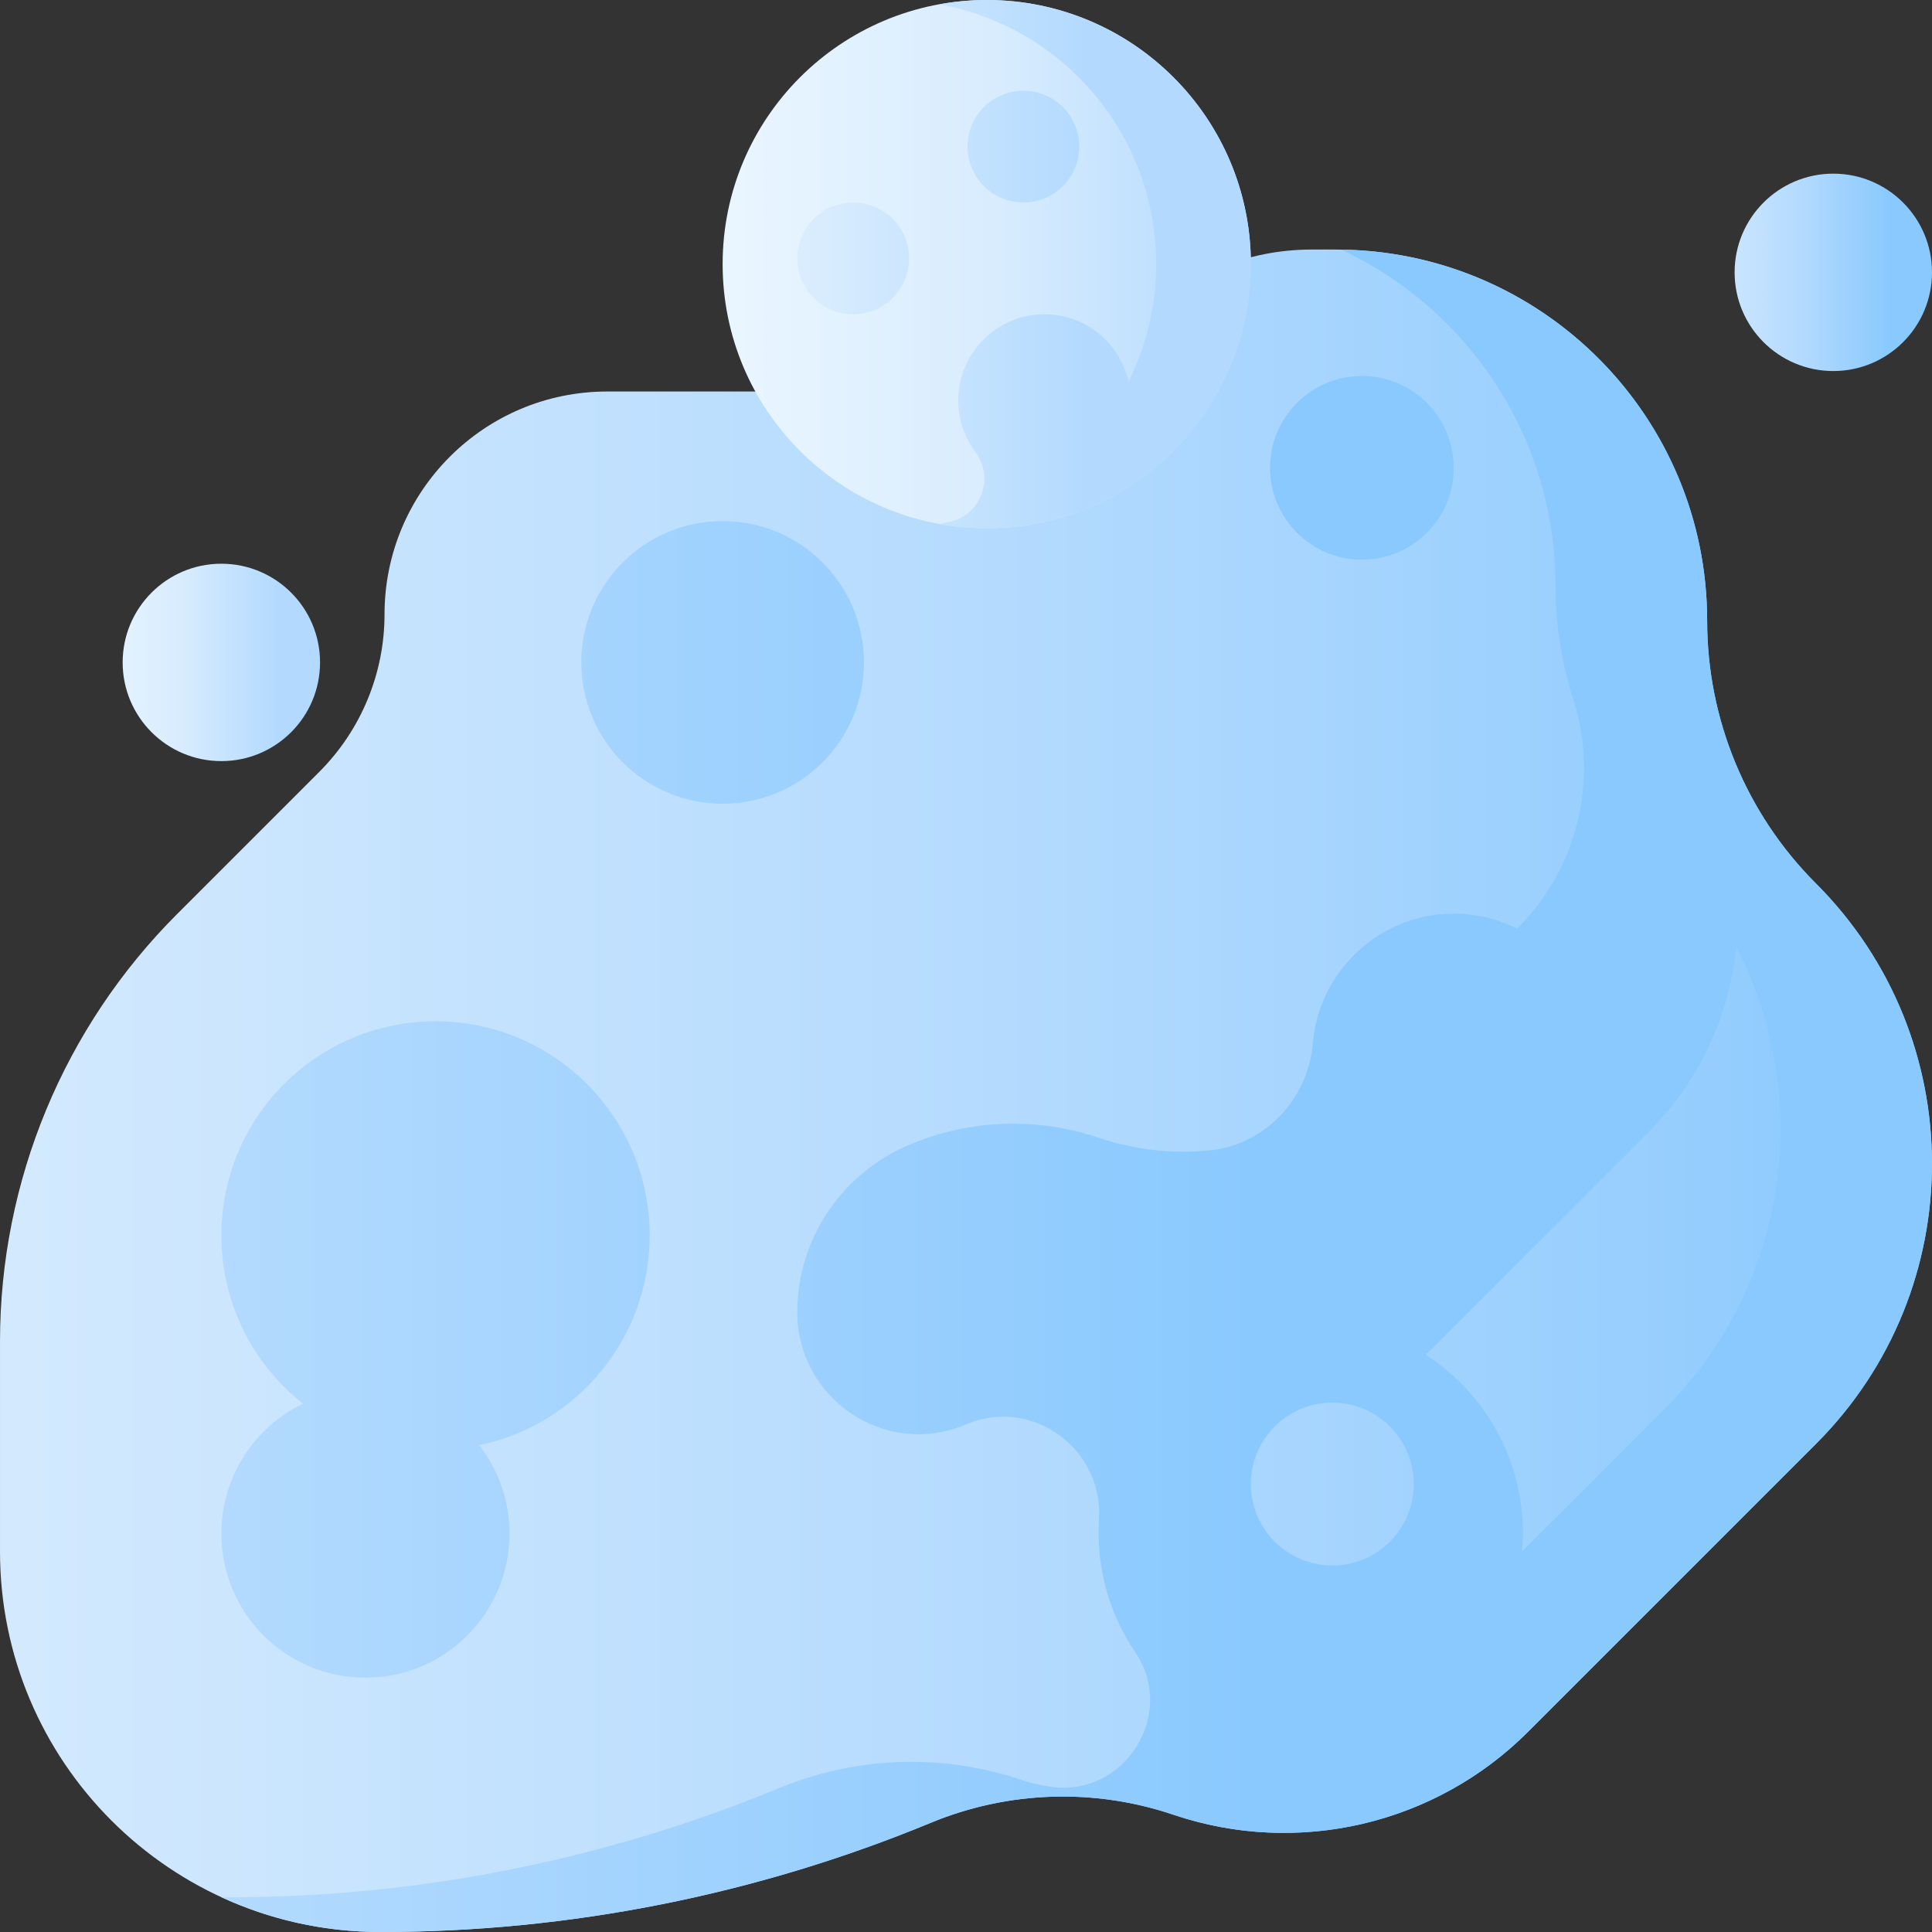 <svg id="Capa_1" enable-background="new 0 0 510 510" height="512" viewBox="0 0 510 510" width="512" xmlns="http://www.w3.org/2000/svg" xmlns:xlink="http://www.w3.org/1999/xlink"><rect x="0" y="0" width="510" height="510" fill="#333333" stroke="none"/><linearGradient id="lg1"><stop offset="0" stop-color="#d8ecfe"/><stop offset=".567" stop-color="#b3dafe"/><stop offset=".996" stop-color="#8ac9fe"/></linearGradient><linearGradient id="SVGID_1_" gradientUnits="userSpaceOnUse" x1="-44" x2="514.395" xlink:href="#lg1" y1="287.936" y2="287.936"/><linearGradient id="SVGID_2_" gradientUnits="userSpaceOnUse" x1="-300" x2="332.823" xlink:href="#lg1" y1="356.228" y2="356.228"/><linearGradient id="SVGID_3_" gradientUnits="userSpaceOnUse" x1="-300" x2="332.823" xlink:href="#lg1" y1="287.945" y2="287.945"/><linearGradient id="SVGID_4_" gradientUnits="userSpaceOnUse" x1="-300" x2="332.823" xlink:href="#lg1" y1="174.861" y2="174.861"/><linearGradient id="SVGID_5_" gradientUnits="userSpaceOnUse" x1="-300" x2="332.823" xlink:href="#lg1" y1="123.494" y2="123.494"/><linearGradient id="lg2"><stop offset="0" stop-color="#eaf6ff"/><stop offset=".521" stop-color="#d8ecfe"/><stop offset="1" stop-color="#b3dafe"/></linearGradient><linearGradient id="SVGID_6_" gradientUnits="userSpaceOnUse" x1="190.756" x2="330.202" xlink:href="#lg2" y1="69.723" y2="69.723"/><linearGradient id="SVGID_7_" gradientUnits="userSpaceOnUse" x1="142.202" x2="286.289" xlink:href="#lg2" y1="69.723" y2="69.723"/><linearGradient id="SVGID_8_" gradientUnits="userSpaceOnUse" x1="142.202" x2="286.289" xlink:href="#lg2" y1="68.197" y2="68.197"/><linearGradient id="SVGID_9_" gradientUnits="userSpaceOnUse" x1="142.202" x2="286.289" xlink:href="#lg2" y1="38.697" y2="38.697"/><linearGradient id="SVGID_10_" gradientUnits="userSpaceOnUse" x1="445.731" x2="498.741" xlink:href="#lg1" y1="71.893" y2="71.893"/><linearGradient id="SVGID_11_" gradientUnits="userSpaceOnUse" x1="20.215" x2="73.224" xlink:href="#lg2" y1="174.861" y2="174.861"/><g><g><path d="m403.381 457.143 75.976-75.976c40.857-40.857 40.857-107.098 0-147.955-18.383-18.383-28.711-43.317-28.711-69.315 0-54.138-43.888-98.026-98.026-98.026h-6.402c-16.968 0-33.24 6.74-45.238 18.738-11.998 11.998-28.27 18.738-45.238 18.738h-95.418c-32.485 0-58.819 26.334-58.819 58.819 0 15.6-6.197 30.561-17.228 41.591l-37.54 37.54c-29.925 29.926-46.737 70.513-46.737 112.833v55.428c0 55.473 44.969 100.442 100.442 100.442 49.855 0 99.223-9.801 145.297-28.844 20.377-8.422 43.115-9.173 64.003-2.113 32.838 11.098 69.129 2.61 93.639-21.9z" fill="url(#SVGID_1_)"/><g><path d="m58.43 404.829c0 21.005 17.028 38.033 38.033 38.033s38.033-17.028 38.033-38.033c0-8.8-2.997-16.895-8.014-23.339 25.701-5.319 45.02-28.082 45.02-55.359 0-31.224-25.312-56.536-56.536-56.536s-56.536 25.311-56.536 56.535c0 18.017 8.438 34.053 21.566 44.406-12.759 6.138-21.566 19.187-21.566 34.293z" fill="url(#SVGID_2_)"/><path d="m479.36 233.21c-18.39-18.38-28.71-43.31-28.71-69.31 0-26.83-10.78-51.14-28.24-68.84-17.47-17.7-41.61-28.78-68.35-29.17 33.41 15.62 56.57 49.52 56.57 88.84 0 4.96.37 9.88 1.11 14.72.792 5.19 1.985 10.276 3.578 15.236 6.842 21.297 1 44.637-14.818 60.454l-.01.01c-5.73-2.89-12.31-4.35-19.26-3.89-18.09 1.2-32.89 15.56-34.6 33.6-.02.15-.03.29-.04.43-1.25 14.91-12.75 27.06-27.65 28.43-9.61.89-19.46-.19-28.95-3.4-7.3-2.47-14.91-3.7-22.5-3.7-9.14 0-18.27 1.78-26.85 5.33-.099.041-.198.082-.297.122-18.005 7.43-29.874 24.834-29.874 44.311v.064c0 22.737 23.059 38.391 44.086 29.741.145-.06.289-.119.434-.179.14-.06.29-.12.43-.18 17.27-7 35.85 6.69 34.69 25.29-.02.3-.04.6-.05.9-.58 12.66 3.05 24.46 9.6 34.1 11.12 16.34-2.8 38.42-22.35 35.53-2.68-.39-5.23-.97-7.59-1.77-9.48-3.2-19.34-4.8-29.19-4.8-10.18 0-20.34 1.7-30.06 5.1-1.6.56-3.18 1.16-4.75 1.81-15.01 6.21-30.36 11.43-45.97 15.65-8.35 2.26-16.77 4.23-25.26 5.92-24.33 4.83-49.14 7.28-74.07 7.28-.66 0-1.33-.01-1.99-.03 12.78 5.9 27.01 9.19 42.01 9.19 24.93 0 49.74-2.45 74.07-7.28s48.19-12.04 71.23-21.56c11.13-4.61 22.97-6.92 34.82-6.92 9.85 0 19.7 1.6 29.18 4.8 9.56 3.23 19.41 4.8 29.17 4.8 23.79 0 47.09-9.32 64.47-26.7l75.98-75.97c40.851-40.859 40.851-107.099.001-147.959zm-127.66 180.04c-11.87 0-21.5-9.62-21.5-21.49 0-11.88 9.63-21.5 21.5-21.5 11.88 0 21.5 9.62 21.5 21.5 0 11.87-9.62 21.49-21.5 21.49zm87.64-41.25-37.57 37.57c.14-1.62.23-3.25.23-4.91 0-19.72-10.2-37.05-25.6-47.03.05-.04.1-.09.14-.14l58.59-58.58c13.68-13.68 21.41-31.05 23.21-48.9 20.34 39.38 14.02 88.98-19 121.99z" fill="url(#SVGID_3_)"/><circle cx="190.755" cy="174.861" fill="url(#SVGID_4_)" r="37.3"/><circle cx="359.51" cy="123.494" fill="url(#SVGID_5_)" r="24.245"/></g></g><g><circle cx="260.479" cy="69.723" fill="url(#SVGID_6_)" r="69.723"/><g><path d="m260.479 0c-4.271 0-8.446.405-12.506 1.14 32.536 5.896 57.218 34.347 57.218 68.583 0 11.15-2.632 21.678-7.286 31.021-2.359-10.621-12.135-18.449-23.616-17.755-11.157.674-20.339 9.637-21.257 20.777-.482 5.852 1.252 11.288 4.455 15.56 5.085 6.783 1.517 16.574-6.756 18.422-.912.204-1.832.39-2.757.558 4.059.736 8.234 1.14 12.506 1.14 38.507 0 69.723-31.216 69.723-69.723s-31.217-69.723-69.724-69.723z" fill="url(#SVGID_7_)"/><circle cx="225.223" cy="68.197" fill="url(#SVGID_8_)" r="14.75"/><circle cx="270.147" cy="38.697" fill="url(#SVGID_9_)" r="14.75"/></g></g><circle cx="483.947" cy="71.893" fill="url(#SVGID_10_)" r="26.053"/><circle cx="58.43" cy="174.861" fill="url(#SVGID_11_)" r="26.053"/></g></svg>